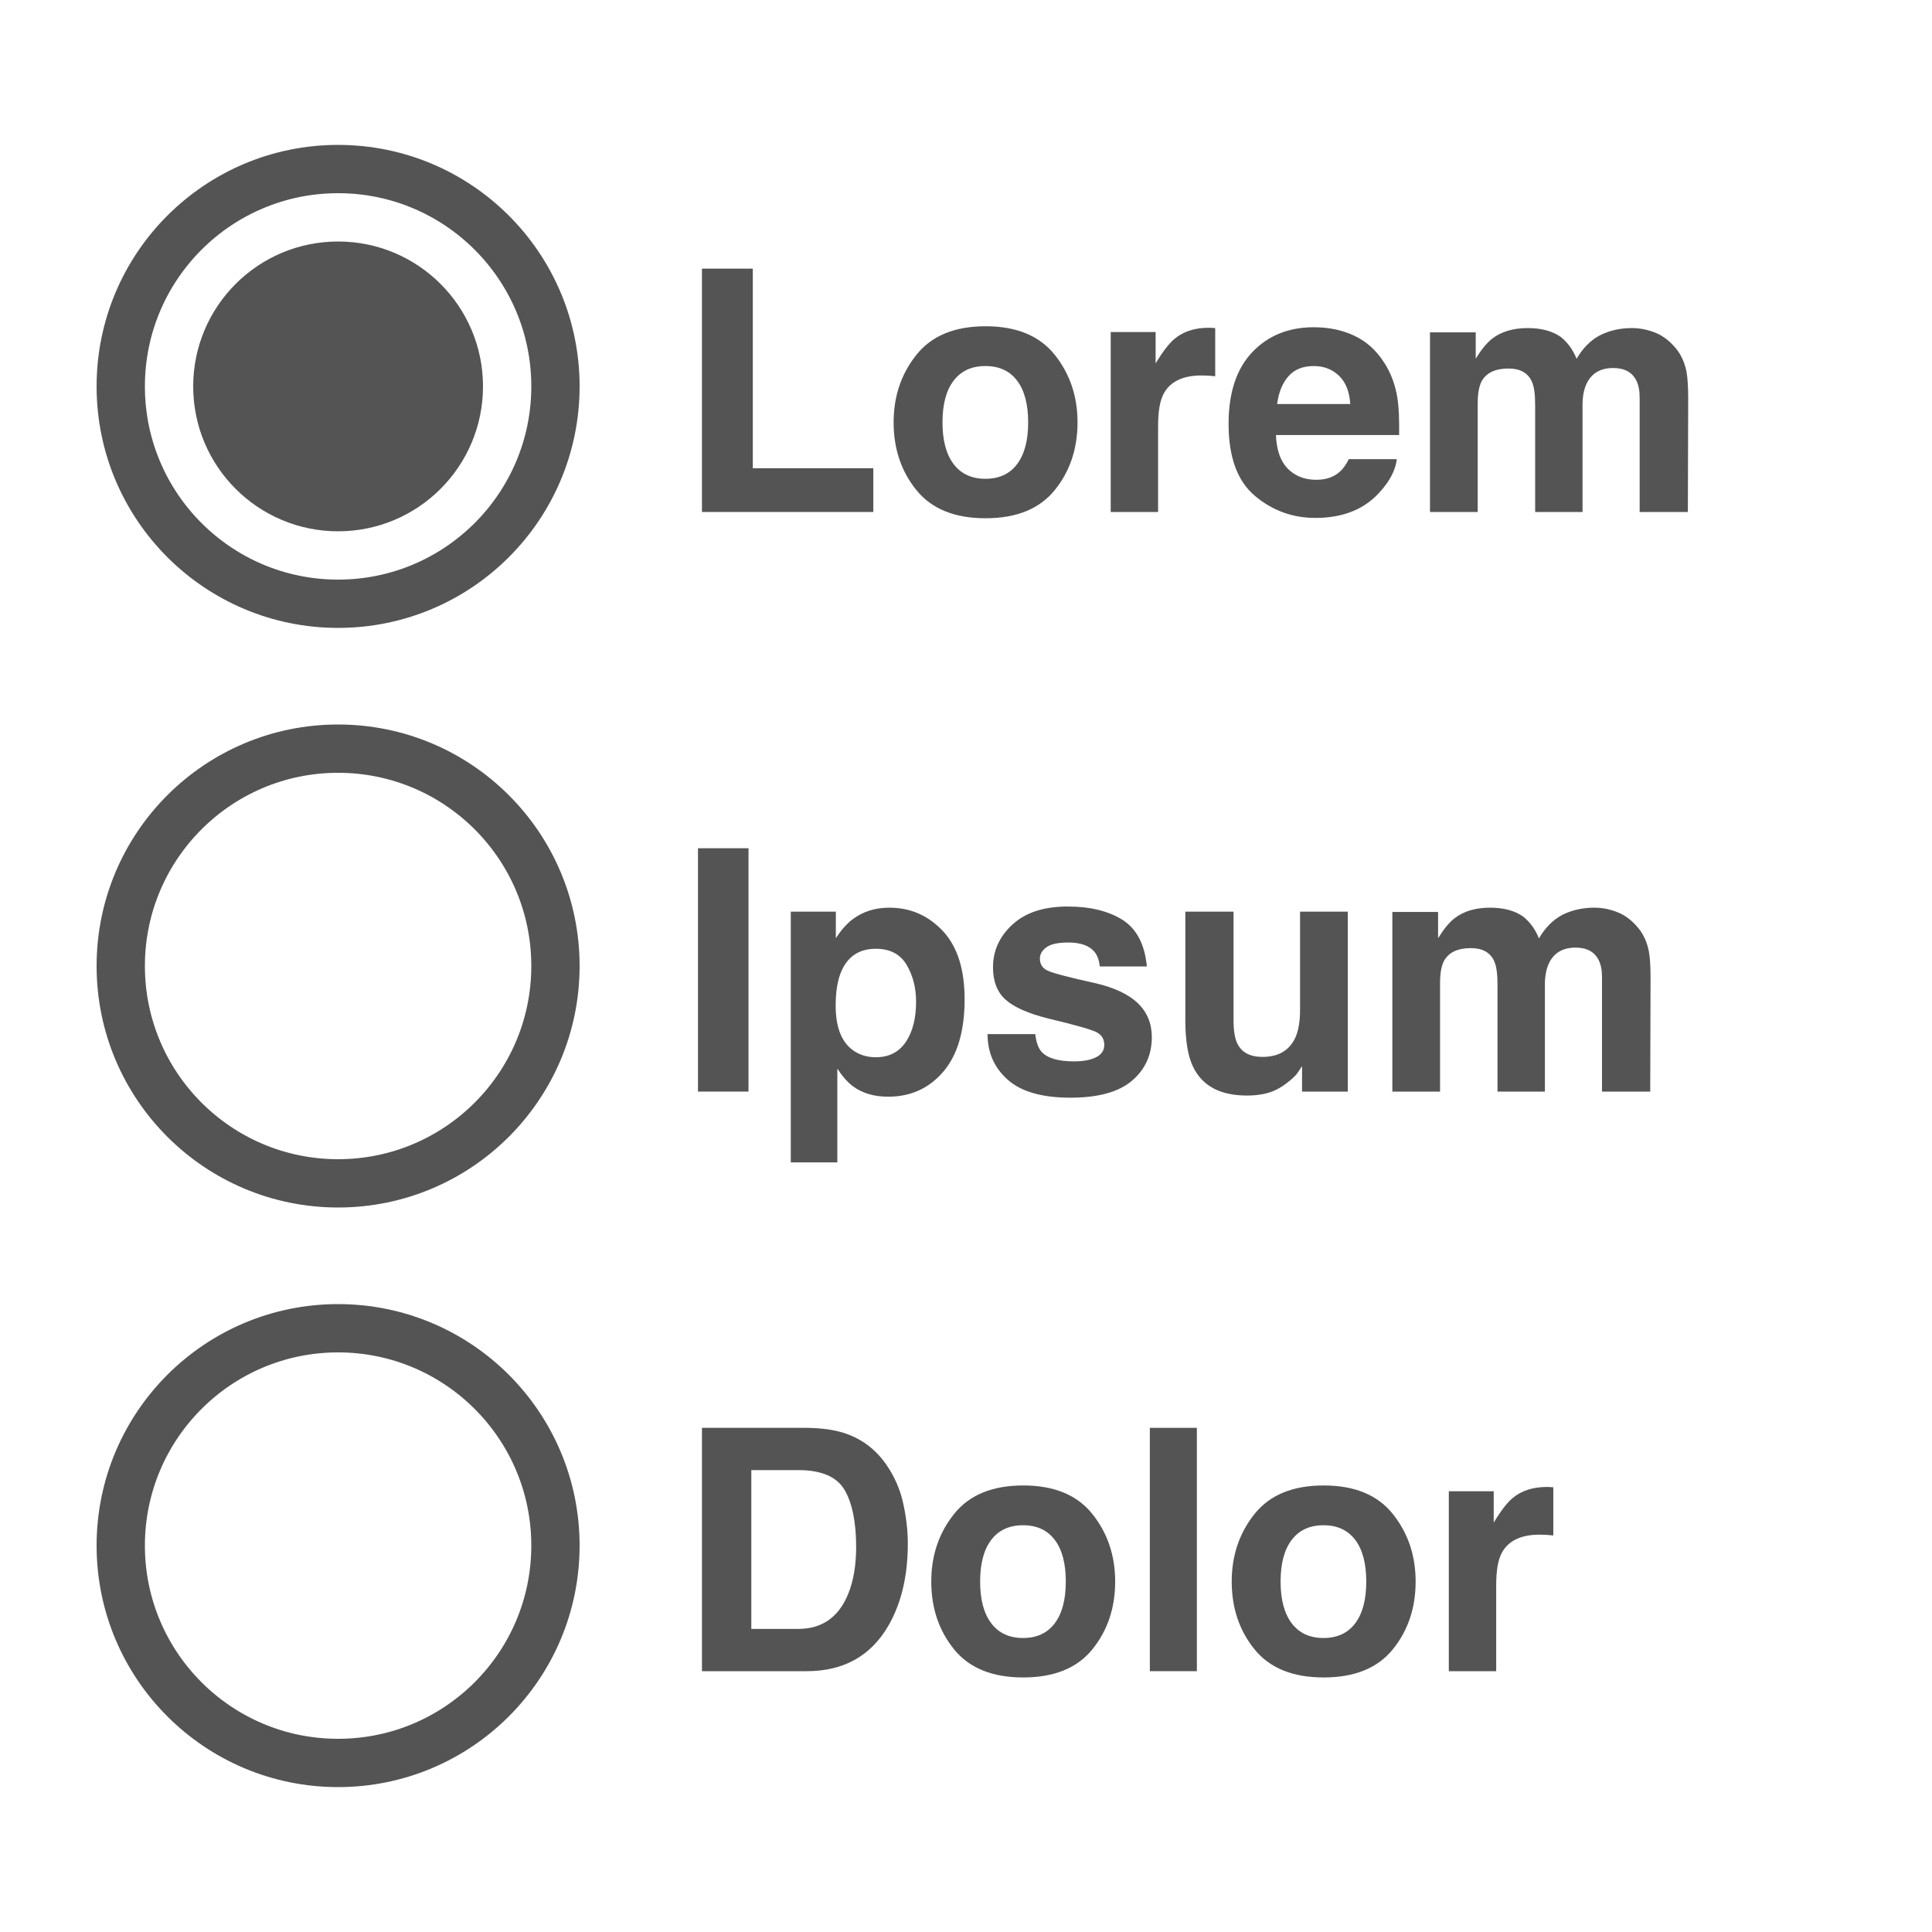 <svg xmlns="http://www.w3.org/2000/svg" width="800" height="800" viewBox="0 0 800 800"><g fill="none" fill-rule="evenodd"><g transform="translate(40 60)"><circle cx="100" cy="100" r="90" stroke="#545454" stroke-width="20"/><circle cx="100" cy="100" r="60" fill="#545454"/></g><circle cx="100" cy="100" r="90" stroke="#545454" stroke-width="20" transform="translate(40 300)"/><g fill="#545454" fill-rule="nonzero" transform="translate(290.664 111.238)"><polygon points="0 0 21.055 0 21.055 82.646 70.957 82.646 70.957 100.762 0 100.762"/><path d="M146.084 35.684C152.373 43.568 155.518 52.887 155.518 63.643 155.518 74.58 152.373 83.934 146.084 91.704 139.795 99.474 130.247 103.359 117.441 103.359 104.635 103.359 95.088 99.474 88.799 91.704 82.51 83.934 79.365 74.58 79.365 63.643 79.365 52.887 82.51 43.568 88.799 35.684 95.088 27.799 104.635 23.857 117.441 23.857 130.247 23.857 139.795 27.799 146.084 35.684ZM117.373 40.332C111.676 40.332 107.29 42.349 104.214 46.382 101.138 50.415 99.6 56.169 99.6 63.643 99.6 71.117 101.138 76.882 104.214 80.938 107.29 84.993 111.676 87.021 117.373 87.021 123.07 87.021 127.445 84.993 130.498 80.938 133.551 76.882 135.078 71.117 135.078 63.643 135.078 56.169 133.551 50.415 130.498 46.382 127.445 42.349 123.07 40.332 117.373 40.332ZM206.924 44.229C199.085 44.229 193.822 46.781 191.133 51.885 189.629 54.756 188.877 59.176 188.877 65.146L188.877 100.762 169.258 100.762 169.258 26.25 187.852 26.25 187.852 39.238C190.859 34.271 193.48 30.876 195.713 29.053 199.359 25.999 204.098 24.473 209.932 24.473 210.296 24.473 210.604 24.484 210.854 24.507 211.105 24.53 211.663 24.564 212.529 24.609L212.529 44.57C211.299 44.434 210.205 44.342 209.248 44.297 208.291 44.251 207.516 44.229 206.924 44.229ZM287.725 78.887C287.223 83.307 284.922 87.796 280.82 92.354 274.44 99.6 265.508 103.223 254.023 103.223 244.544 103.223 236.182 100.169 228.936 94.062 221.689 87.956 218.066 78.021 218.066 64.258 218.066 51.361 221.336 41.471 227.876 34.59 234.416 27.708 242.904 24.268 253.34 24.268 259.538 24.268 265.12 25.43 270.088 27.754 275.055 30.078 279.157 33.747 282.393 38.76 285.309 43.18 287.201 48.307 288.066 54.141 288.568 57.559 288.773 62.48 288.682 68.906L237.686 68.906C237.959 76.38 240.306 81.621 244.727 84.629 247.415 86.497 250.651 87.432 254.434 87.432 258.444 87.432 261.702 86.292 264.209 84.014 265.576 82.783 266.784 81.074 267.832 78.887L287.725 78.887ZM268.447 56.055C268.128 50.905 266.567 46.997 263.765 44.331 260.962 41.665 257.487 40.332 253.34 40.332 248.828 40.332 245.33 41.745 242.847 44.57 240.363 47.396 238.802 51.224 238.164 56.055L268.447 56.055ZM343.643 46.758C342.002 43.158 338.789 41.357 334.004 41.357 328.444 41.357 324.707 43.158 322.793 46.758 321.745 48.809 321.221 51.862 321.221 55.918L321.221 100.762 301.465 100.762 301.465 26.387 320.4 26.387 320.4 37.256C322.816 33.382 325.094 30.625 327.236 28.984 331.019 26.068 335.918 24.609 341.934 24.609 347.63 24.609 352.233 25.863 355.742 28.369 358.568 30.693 360.71 33.678 362.168 37.324 364.72 32.949 367.887 29.736 371.67 27.686 375.68 25.635 380.146 24.609 385.068 24.609 388.35 24.609 391.585 25.247 394.775 26.523 397.965 27.799 400.859 30.033 403.457 33.223 405.553 35.82 406.966 39.01 407.695 42.793 408.151 45.299 408.379 48.968 408.379 53.799L408.242 100.762 388.281 100.762 388.281 53.32C388.281 50.495 387.826 48.171 386.914 46.348 385.182 42.884 381.992 41.152 377.344 41.152 371.966 41.152 368.252 43.385 366.201 47.852 365.153 50.221 364.629 53.07 364.629 56.396L364.629 100.762 345.01 100.762 345.01 56.396C345.01 51.976 344.554 48.763 343.643 46.758Z"/></g><g fill="#545454" fill-rule="nonzero" transform="translate(289.023 351.238)"><polygon points="0 0 20.918 0 20.918 100.762 0 100.762"/><path d="M101.377 34.248C107.393 40.674 110.4 50.107 110.4 62.549 110.4 75.674 107.45 85.677 101.548 92.559 95.646 99.44 88.047 102.881 78.75 102.881 72.826 102.881 67.904 101.4 63.984 98.438 61.842 96.797 59.746 94.404 57.695 91.26L57.695 130.088 38.418 130.088 38.418 26.25 57.08 26.25 57.08 37.256C59.176 34.02 61.41 31.468 63.779 29.6 68.109 26.273 73.258 24.609 79.229 24.609 87.933 24.609 95.316 27.822 101.377 34.248ZM90.303 63.506C90.303 57.764 88.993 52.682 86.372 48.262 83.752 43.841 79.502 41.631 73.623 41.631 66.559 41.631 61.706 44.98 59.062 51.68 57.695 55.234 57.012 59.746 57.012 65.215 57.012 73.874 59.313 79.958 63.916 83.467 66.65 85.518 69.886 86.543 73.623 86.543 79.046 86.543 83.182 84.447 86.03 80.254 88.879 76.061 90.303 70.479 90.303 63.506ZM175.82 29.668C181.654 33.405 185.003 39.831 185.869 48.945L166.387 48.945C166.113 46.439 165.407 44.456 164.268 42.998 162.126 40.355 158.48 39.033 153.33 39.033 149.092 39.033 146.073 39.694 144.272 41.016 142.472 42.337 141.572 43.887 141.572 45.664 141.572 47.897 142.529 49.515 144.443 50.518 146.357 51.566 153.125 53.366 164.746 55.918 172.493 57.741 178.304 60.498 182.178 64.189 186.006 67.926 187.92 72.598 187.92 78.203 187.92 85.586 185.174 91.613 179.683 96.284 174.191 100.955 165.703 103.291 154.219 103.291 142.507 103.291 133.859 100.819 128.276 95.874 122.694 90.929 119.902 84.629 119.902 76.973L139.658 76.973C140.068 80.436 140.957 82.897 142.324 84.355 144.74 86.953 149.206 88.252 155.723 88.252 159.551 88.252 162.593 87.682 164.849 86.543 167.104 85.404 168.232 83.695 168.232 81.416 168.232 79.229 167.321 77.565 165.498 76.426 163.675 75.286 156.908 73.327 145.195 70.547 136.764 68.451 130.817 65.83 127.354 62.686 123.89 59.587 122.158 55.12 122.158 49.287 122.158 42.406 124.858 36.493 130.259 31.548 135.659 26.603 143.258 24.131 153.057 24.131 162.354 24.131 169.941 25.977 175.82 29.668ZM250.127 90.234C249.945 90.462 249.489 91.146 248.76 92.285 248.031 93.424 247.165 94.427 246.162 95.293 243.109 98.027 240.158 99.896 237.31 100.898 234.461 101.901 231.123 102.402 227.295 102.402 216.266 102.402 208.838 98.438 205.01 90.508 202.868 86.133 201.797 79.684 201.797 71.162L201.797 26.25 221.758 26.25 221.758 71.162C221.758 75.4 222.259 78.59 223.262 80.732 225.039 84.515 228.525 86.406 233.721 86.406 240.374 86.406 244.932 83.717 247.393 78.34 248.669 75.423 249.307 71.572 249.307 66.787L249.307 26.25 269.062 26.25 269.062 100.762 250.127 100.762 250.127 90.234ZM329.697 46.758C328.057 43.158 324.844 41.357 320.059 41.357 314.499 41.357 310.762 43.158 308.848 46.758 307.799 48.809 307.275 51.862 307.275 55.918L307.275 100.762 287.52 100.762 287.52 26.387 306.455 26.387 306.455 37.256C308.87 33.382 311.149 30.625 313.291 28.984 317.074 26.068 321.973 24.609 327.988 24.609 333.685 24.609 338.288 25.863 341.797 28.369 344.622 30.693 346.764 33.678 348.223 37.324 350.775 32.949 353.942 29.736 357.725 27.686 361.735 25.635 366.201 24.609 371.123 24.609 374.404 24.609 377.64 25.247 380.83 26.523 384.02 27.799 386.914 30.033 389.512 33.223 391.608 35.82 393.021 39.01 393.75 42.793 394.206 45.299 394.434 48.968 394.434 53.799L394.297 100.762 374.336 100.762 374.336 53.32C374.336 50.495 373.88 48.171 372.969 46.348 371.237 42.884 368.047 41.152 363.398 41.152 358.021 41.152 354.307 43.385 352.256 47.852 351.208 50.221 350.684 53.07 350.684 56.396L350.684 100.762 331.064 100.762 331.064 56.396C331.064 51.976 330.609 48.763 329.697 46.758Z"/></g><circle cx="100" cy="100" r="90" stroke="#545454" stroke-width="20" transform="translate(40 540)"/><g fill="#545454" fill-rule="nonzero" transform="translate(290.664 591.238)"><path d="M43.408 100.762 0 100.762 0 0 43.408 0C49.652.091 54.847.82 58.994 2.188 66.058 4.512 71.777 8.773 76.152 14.971 79.661 19.984 82.054 25.407 83.33 31.24 84.606 37.074 85.244 42.633 85.244 47.92 85.244 61.318 82.555 72.666 77.178 81.963 69.886 94.495 58.63 100.762 43.408 100.762ZM59.062 25.703C55.827 20.234 49.424 17.5 39.854 17.5L20.439 17.5 20.439 83.262 39.854 83.262C49.788 83.262 56.715 78.363 60.635 68.564 62.777 63.187 63.848 56.784 63.848 49.355 63.848 39.102 62.253 31.217 59.062 25.703ZM161.67 35.684C167.959 43.568 171.104 52.887 171.104 63.643 171.104 74.58 167.959 83.934 161.67 91.704 155.381 99.474 145.833 103.359 133.027 103.359 120.221 103.359 110.674 99.474 104.385 91.704 98.096 83.934 94.951 74.58 94.951 63.643 94.951 52.887 98.096 43.568 104.385 35.684 110.674 27.799 120.221 23.857 133.027 23.857 145.833 23.857 155.381 27.799 161.67 35.684ZM132.959 40.332C127.262 40.332 122.876 42.349 119.8 46.382 116.724 50.415 115.186 56.169 115.186 63.643 115.186 71.117 116.724 76.882 119.8 80.938 122.876 84.993 127.262 87.021 132.959 87.021 138.656 87.021 143.031 84.993 146.084 80.938 149.137 76.882 150.664 71.117 150.664 63.643 150.664 56.169 149.137 50.415 146.084 46.382 143.031 42.349 138.656 40.332 132.959 40.332Z"/><polygon points="185.459 0 204.941 0 204.941 100.762 185.459 100.762"/><path d="M286.084 35.684C292.373 43.568 295.518 52.887 295.518 63.643 295.518 74.58 292.373 83.934 286.084 91.704 279.795 99.474 270.247 103.359 257.441 103.359 244.635 103.359 235.088 99.474 228.799 91.704 222.51 83.934 219.365 74.58 219.365 63.643 219.365 52.887 222.51 43.568 228.799 35.684 235.088 27.799 244.635 23.857 257.441 23.857 270.247 23.857 279.795 27.799 286.084 35.684ZM257.373 40.332C251.676 40.332 247.29 42.349 244.214 46.382 241.138 50.415 239.6 56.169 239.6 63.643 239.6 71.117 241.138 76.882 244.214 80.938 247.29 84.993 251.676 87.021 257.373 87.021 263.07 87.021 267.445 84.993 270.498 80.938 273.551 76.882 275.078 71.117 275.078 63.643 275.078 56.169 273.551 50.415 270.498 46.382 267.445 42.349 263.07 40.332 257.373 40.332ZM346.924 44.229C339.085 44.229 333.822 46.781 331.133 51.885 329.629 54.756 328.877 59.176 328.877 65.146L328.877 100.762 309.258 100.762 309.258 26.25 327.852 26.25 327.852 39.238C330.859 34.271 333.48 30.876 335.713 29.053 339.359 25.999 344.098 24.473 349.932 24.473 350.296 24.473 350.604 24.484 350.854 24.507 351.105 24.53 351.663 24.564 352.529 24.609L352.529 44.57C351.299 44.434 350.205 44.342 349.248 44.297 348.291 44.251 347.516 44.229 346.924 44.229Z"/></g></g></svg>